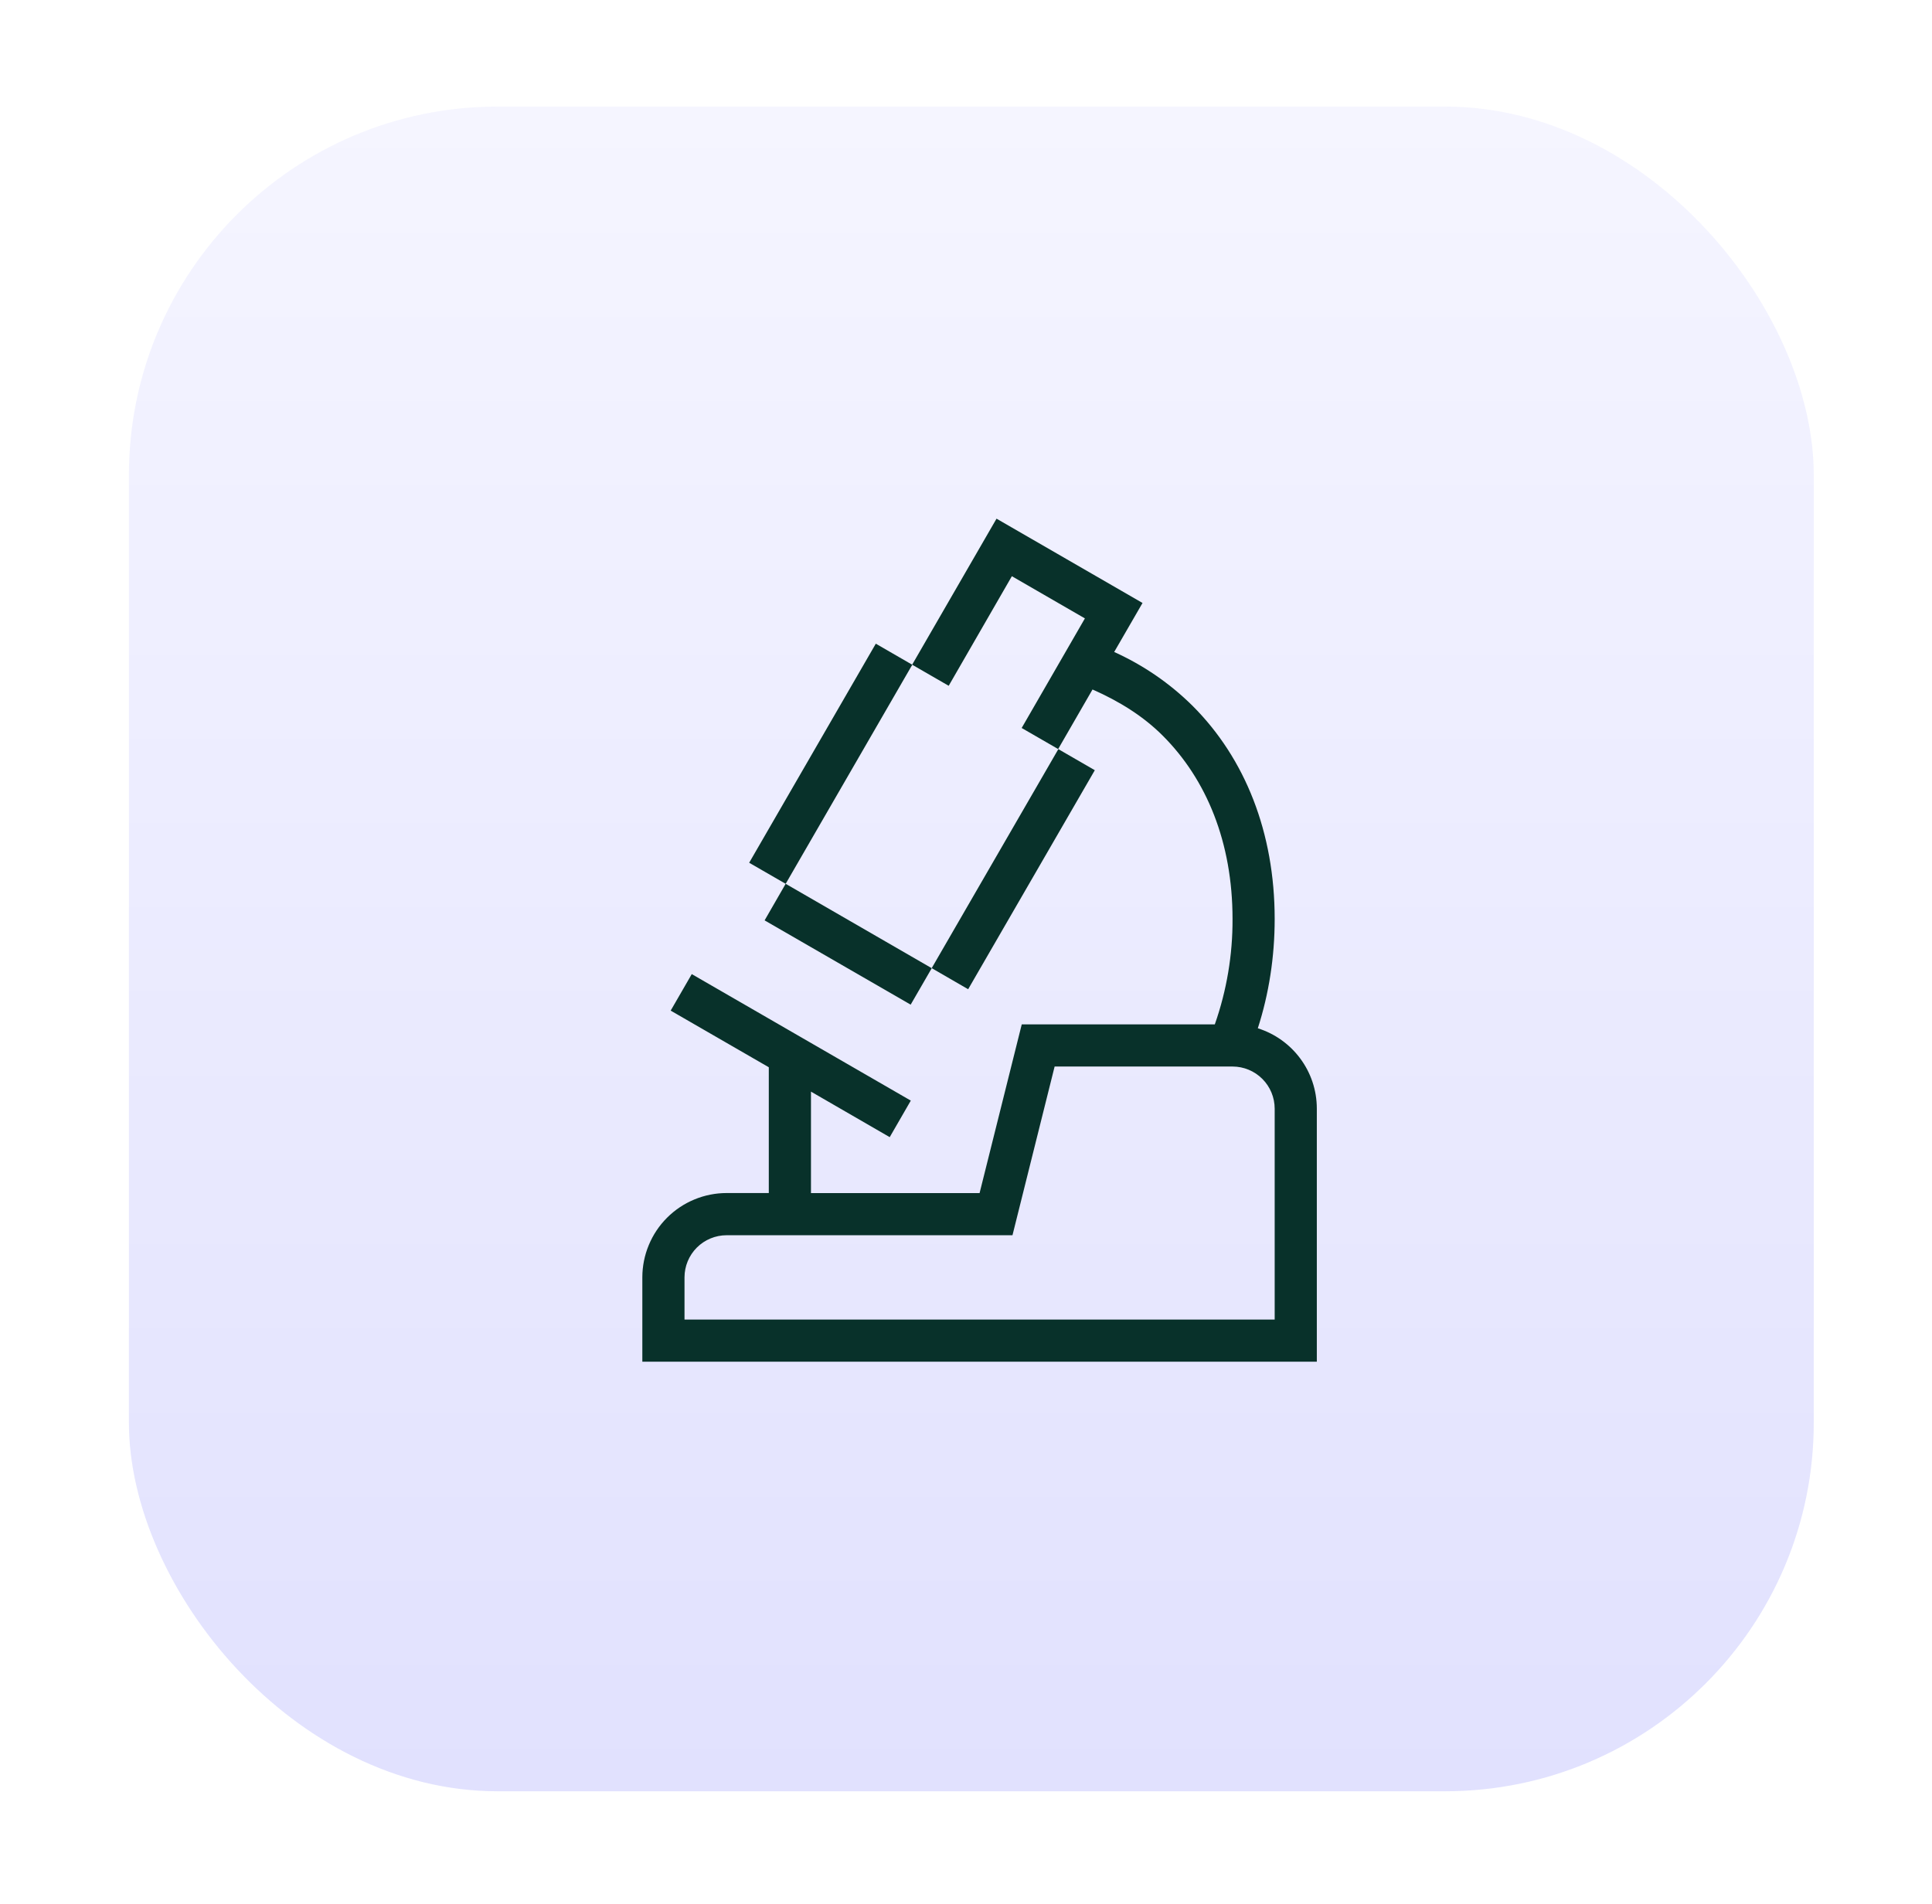 <svg width="70" height="69" viewBox="0 0 70 69" fill="none" xmlns="http://www.w3.org/2000/svg">
<g filter="url(#filter0_d_2549_20796)">
<g clip-path="url(#clip0_2549_20796)">
<rect x="4.671" y="1.954" width="61.045" height="61.045" rx="13.354" fill="url(#paint0_linear_2549_20796)"/>
<path fill-rule="evenodd" clip-rule="evenodd" d="M46.184 31.391C46.184 32.776 45.973 34.113 45.573 35.352C46.813 35.741 47.711 36.899 47.711 38.266V47.433H23.273V44.378C23.273 43.977 23.352 43.58 23.506 43.209C23.659 42.838 23.884 42.501 24.168 42.217C24.451 41.934 24.788 41.708 25.159 41.555C25.529 41.401 25.927 41.322 26.328 41.322H27.855V36.764L24.3 34.712L25.064 33.389L33 37.973L32.236 39.297L29.383 37.647V41.324H35.492L37.02 35.21H44.015C44.446 33.983 44.663 32.691 44.657 31.391C44.657 28.614 43.714 26.334 42.129 24.75C41.423 24.043 40.55 23.501 39.584 23.076L38.339 25.234L37.017 24.471L39.308 20.5L36.662 18.971L34.373 22.942L33.053 22.18L28.466 30.117L27.144 29.354L31.732 21.416L33.049 22.177L36.106 16.886L41.396 19.941L40.369 21.717C41.425 22.193 42.387 22.854 43.21 23.669C45.115 25.573 46.184 28.26 46.184 31.391ZM24.801 44.378V45.906H46.184V38.266C46.184 37.861 46.023 37.472 45.737 37.186C45.45 36.899 45.062 36.738 44.657 36.738H38.211L36.684 42.851H26.328C25.923 42.851 25.535 43.012 25.248 43.298C24.962 43.585 24.801 43.973 24.801 44.378Z" fill="#08312A"/>
<path d="M28.466 30.117L27.703 31.442L32.995 34.496L33.759 33.175L28.466 30.117Z" fill="#08312A"/>
<path d="M38.346 25.237L33.757 33.173L35.078 33.937L39.667 26.001L38.346 25.237Z" fill="#08312A"/>
</g>
</g>
<defs>
<filter id="filter0_d_2549_20796" x="0.856" y="0.046" width="68.675" height="68.675" filterUnits="userSpaceOnUse" color-interpolation-filters="sRGB">
<feFlood flood-opacity="0" result="BackgroundImageFix"/>
<feColorMatrix in="SourceAlpha" type="matrix" values="0 0 0 0 0 0 0 0 0 0 0 0 0 0 0 0 0 0 127 0" result="hardAlpha"/>
<feOffset dy="1.908"/>
<feGaussianBlur stdDeviation="1.908"/>
<feColorMatrix type="matrix" values="0 0 0 0 0.063 0 0 0 0 0.094 0 0 0 0 0.157 0 0 0 0.05 0"/>
<feBlend mode="normal" in2="BackgroundImageFix" result="effect1_dropShadow_2549_20796"/>
<feBlend mode="normal" in="SourceGraphic" in2="effect1_dropShadow_2549_20796" result="shape"/>
</filter>
<linearGradient id="paint0_linear_2549_20796" x1="35.193" y1="1.954" x2="35.193" y2="62.999" gradientUnits="userSpaceOnUse">
<stop stop-color="#F5F5FF"/>
<stop offset="1" stop-color="#E1E1FE"/>
</linearGradient>
<clipPath id="clip0_2549_20796">
<rect x="4.671" y="1.954" width="61.045" height="61.045" rx="13.354" fill="white"/>
</clipPath>
</defs>
</svg>
